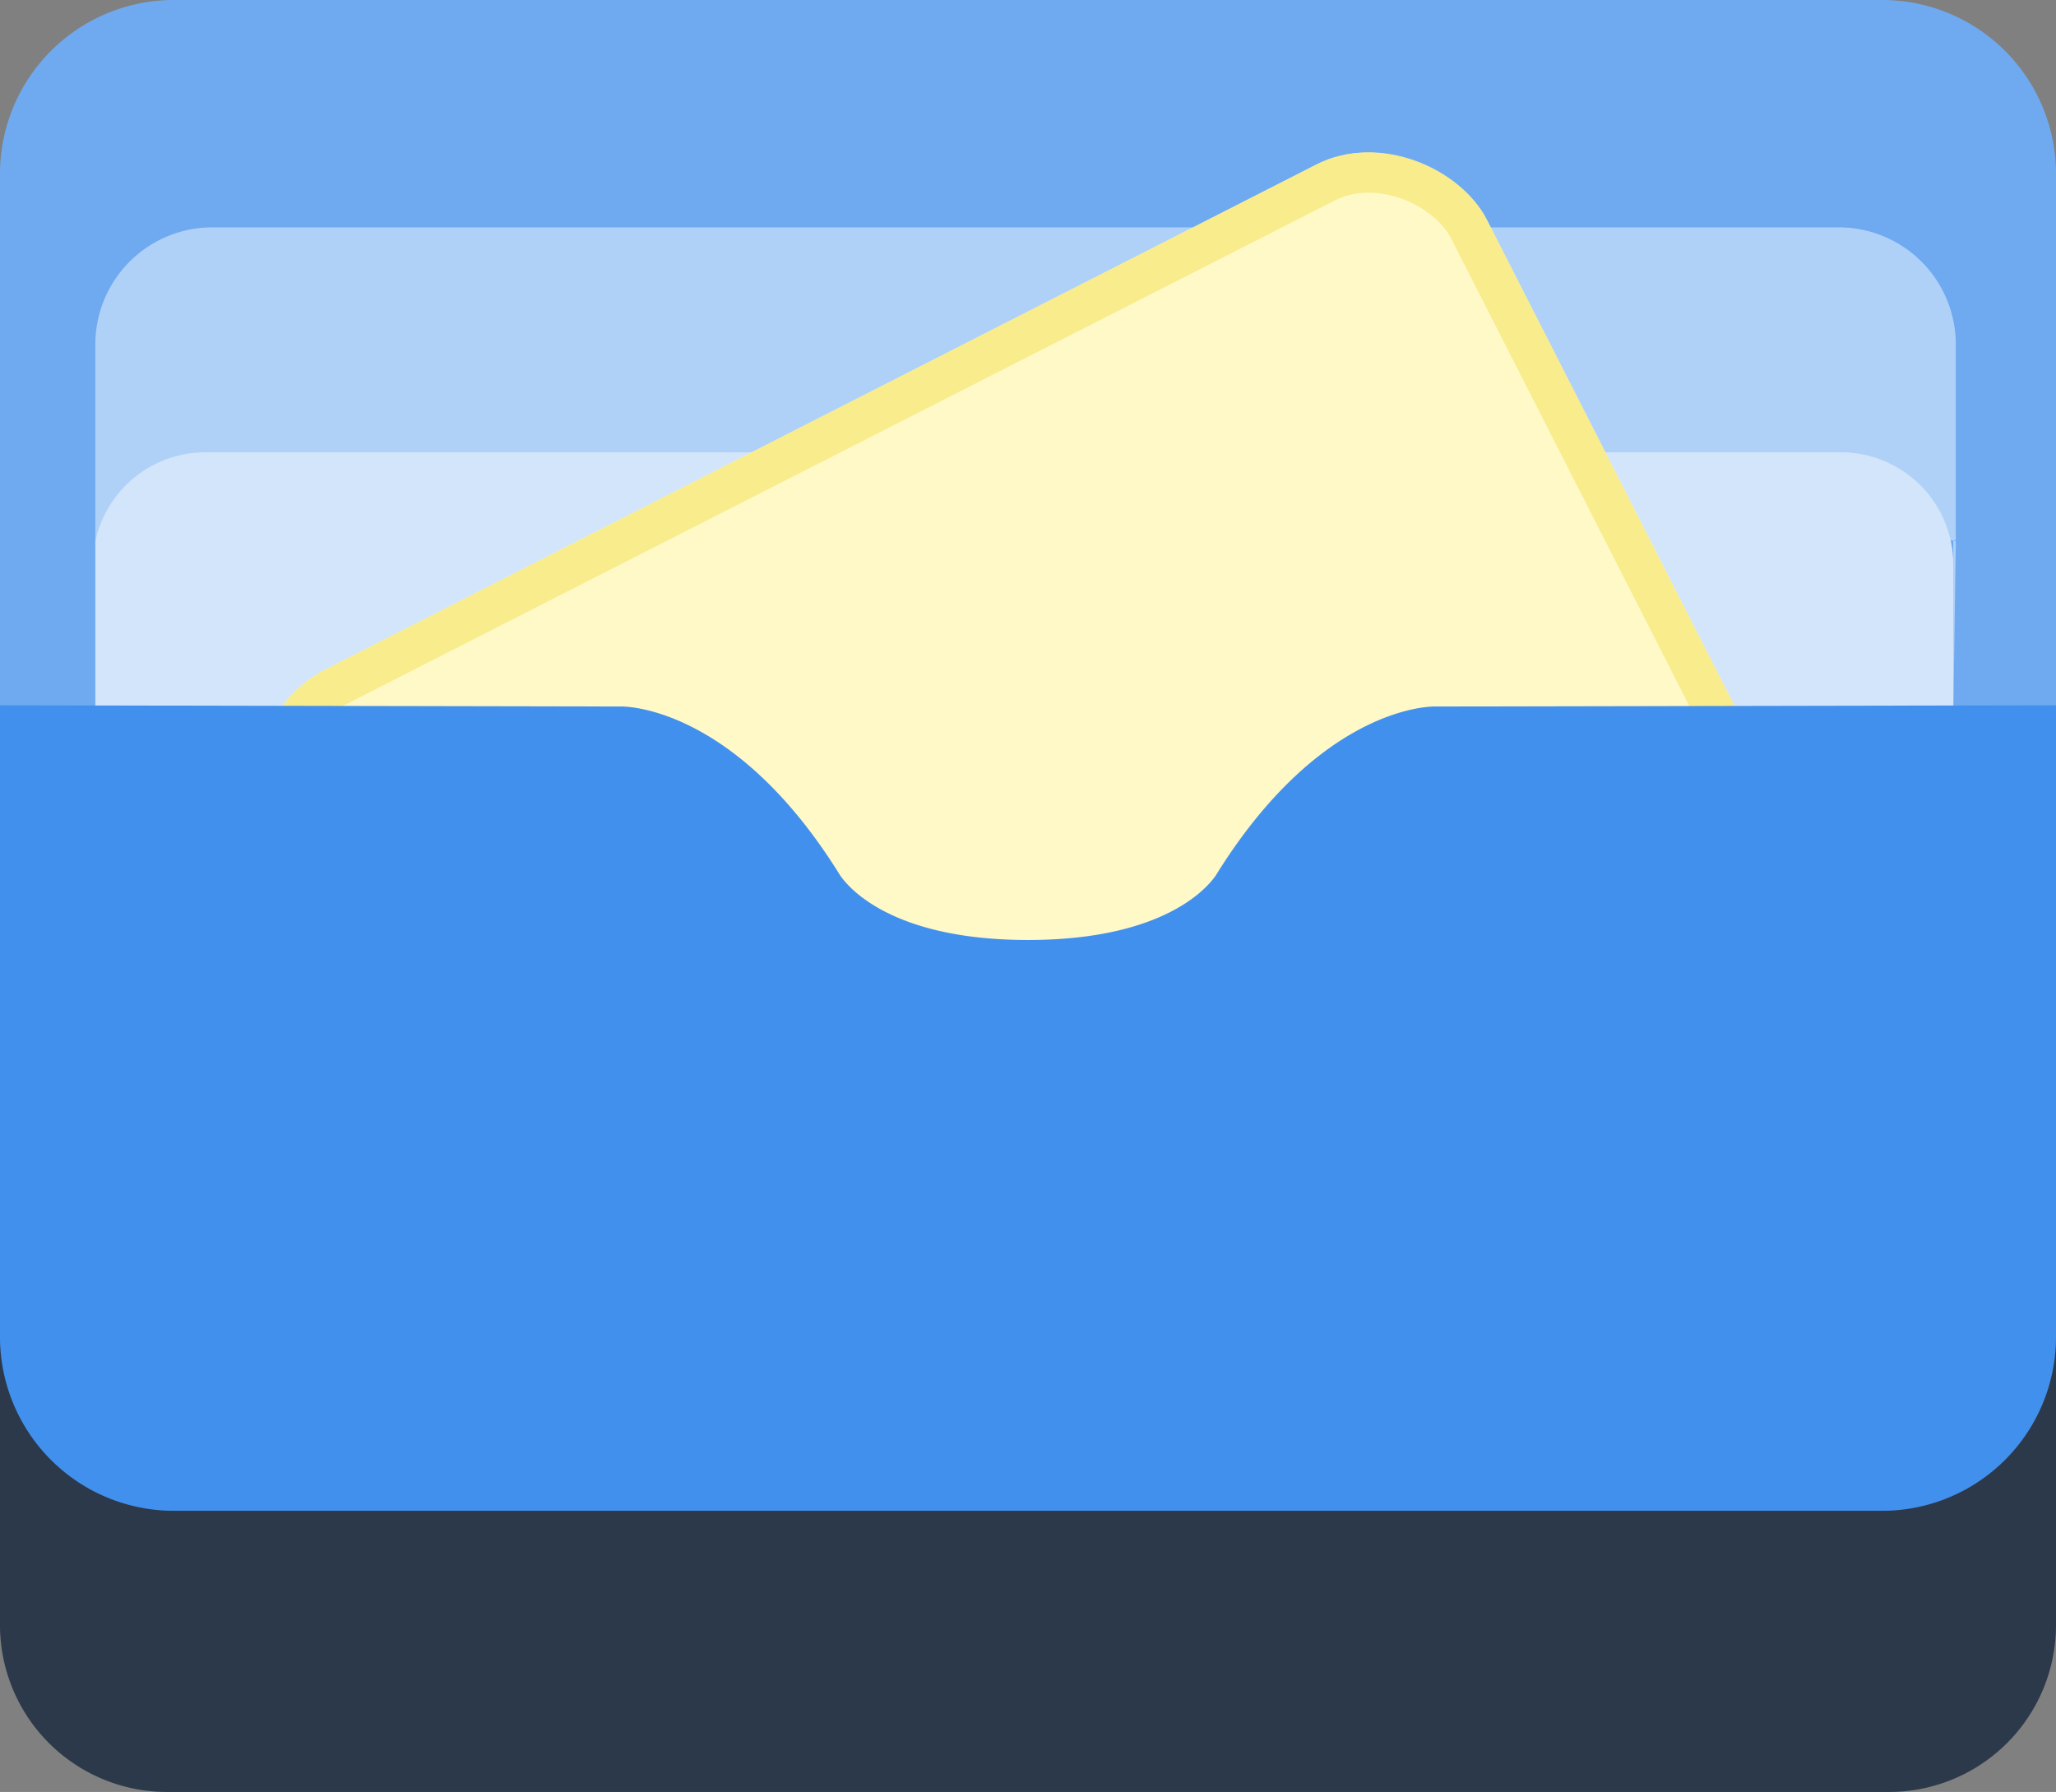 <svg xmlns="http://www.w3.org/2000/svg" width="357" height="311.153" viewBox="0 0 357 311.153">
  <rect x="0" y="0" width="357" height="311.153" fill="#808080" stroke="none"/>
  <g id="Group_2688" data-name="Group 2688" transform="translate(21661 -13460.847)">
    <path id="Rectangle_1037" data-name="Rectangle 1037" d="M40,0H317a40,40,0,0,1,40,40V278.409a29,29,0,0,1-29,29H29a29,29,0,0,1-29-29V40A40,40,0,0,1,40,0Z" transform="translate(-21661 13464.591)" fill="#2b394a"/>
    <g id="Group_2687" data-name="Group 2687" transform="translate(1773 146.847)">
      <path id="Path_1687" data-name="Path 1687" d="M289.1,1062.045s6.155,11.674,32.9,11.674v0c26.743,0,32.9-11.674,32.9-11.674,18.466-29.5,37.78-28.866,37.78-28.866l107.822,12.79V940.69a30.19,30.19,0,0,0-30.19-30.19H173.69a30.19,30.19,0,0,0-30.19,30.19v93.279l107.822-.79S270.636,1032.542,289.1,1062.045Z" transform="translate(-23577.5 12403.5)" fill="#6faaf1"/>
      <path id="Path_1688" data-name="Path 1688" d="M505.116,1057.844v29.706l.424-28.866v-34.859a20.325,20.325,0,0,0-20.325-20.325H202.825a20.325,20.325,0,0,0-20.325,20.325v34.207" transform="translate(-23599.945 12349.979)" fill="#b0d1f7"/>
      <path id="Path_1689" data-name="Path 1689" d="M505.116,1188.04v-73a19.535,19.535,0,0,0-19.535-19.535H201.611a19.54,19.54,0,0,0-19.111,15.478v75.788" transform="translate(-23599.945 12297.031)" fill="#d2e5fb"/>
      <g id="Rectangle_1033" data-name="Rectangle 1033" transform="matrix(0.891, -0.454, 0.454, 0.891, -23396.975, 13440.179)" fill="#fff9c7" stroke="#f8ec8d" stroke-width="7">
        <rect width="237" height="156" rx="22" stroke="none"/>
        <rect x="3.5" y="3.5" width="230" height="149" rx="18.5" fill="none"/>
      </g>
      <path id="Path_1690" data-name="Path 1690" d="M392.678,1199.211s-19.314-.637-37.78,28.866c0,0-6.155,11.673-32.9,11.673v0c-26.743,0-32.9-11.674-32.9-11.674-18.465-29.5-37.78-28.866-37.78-28.866L143.5,1199v109.678a30.19,30.19,0,0,0,30.19,30.19H470.31a30.19,30.19,0,0,0,30.19-30.19V1199Z" transform="translate(-23577.5 12237.467)" fill="#4290ed"/>
    </g>
  </g>
</svg>
